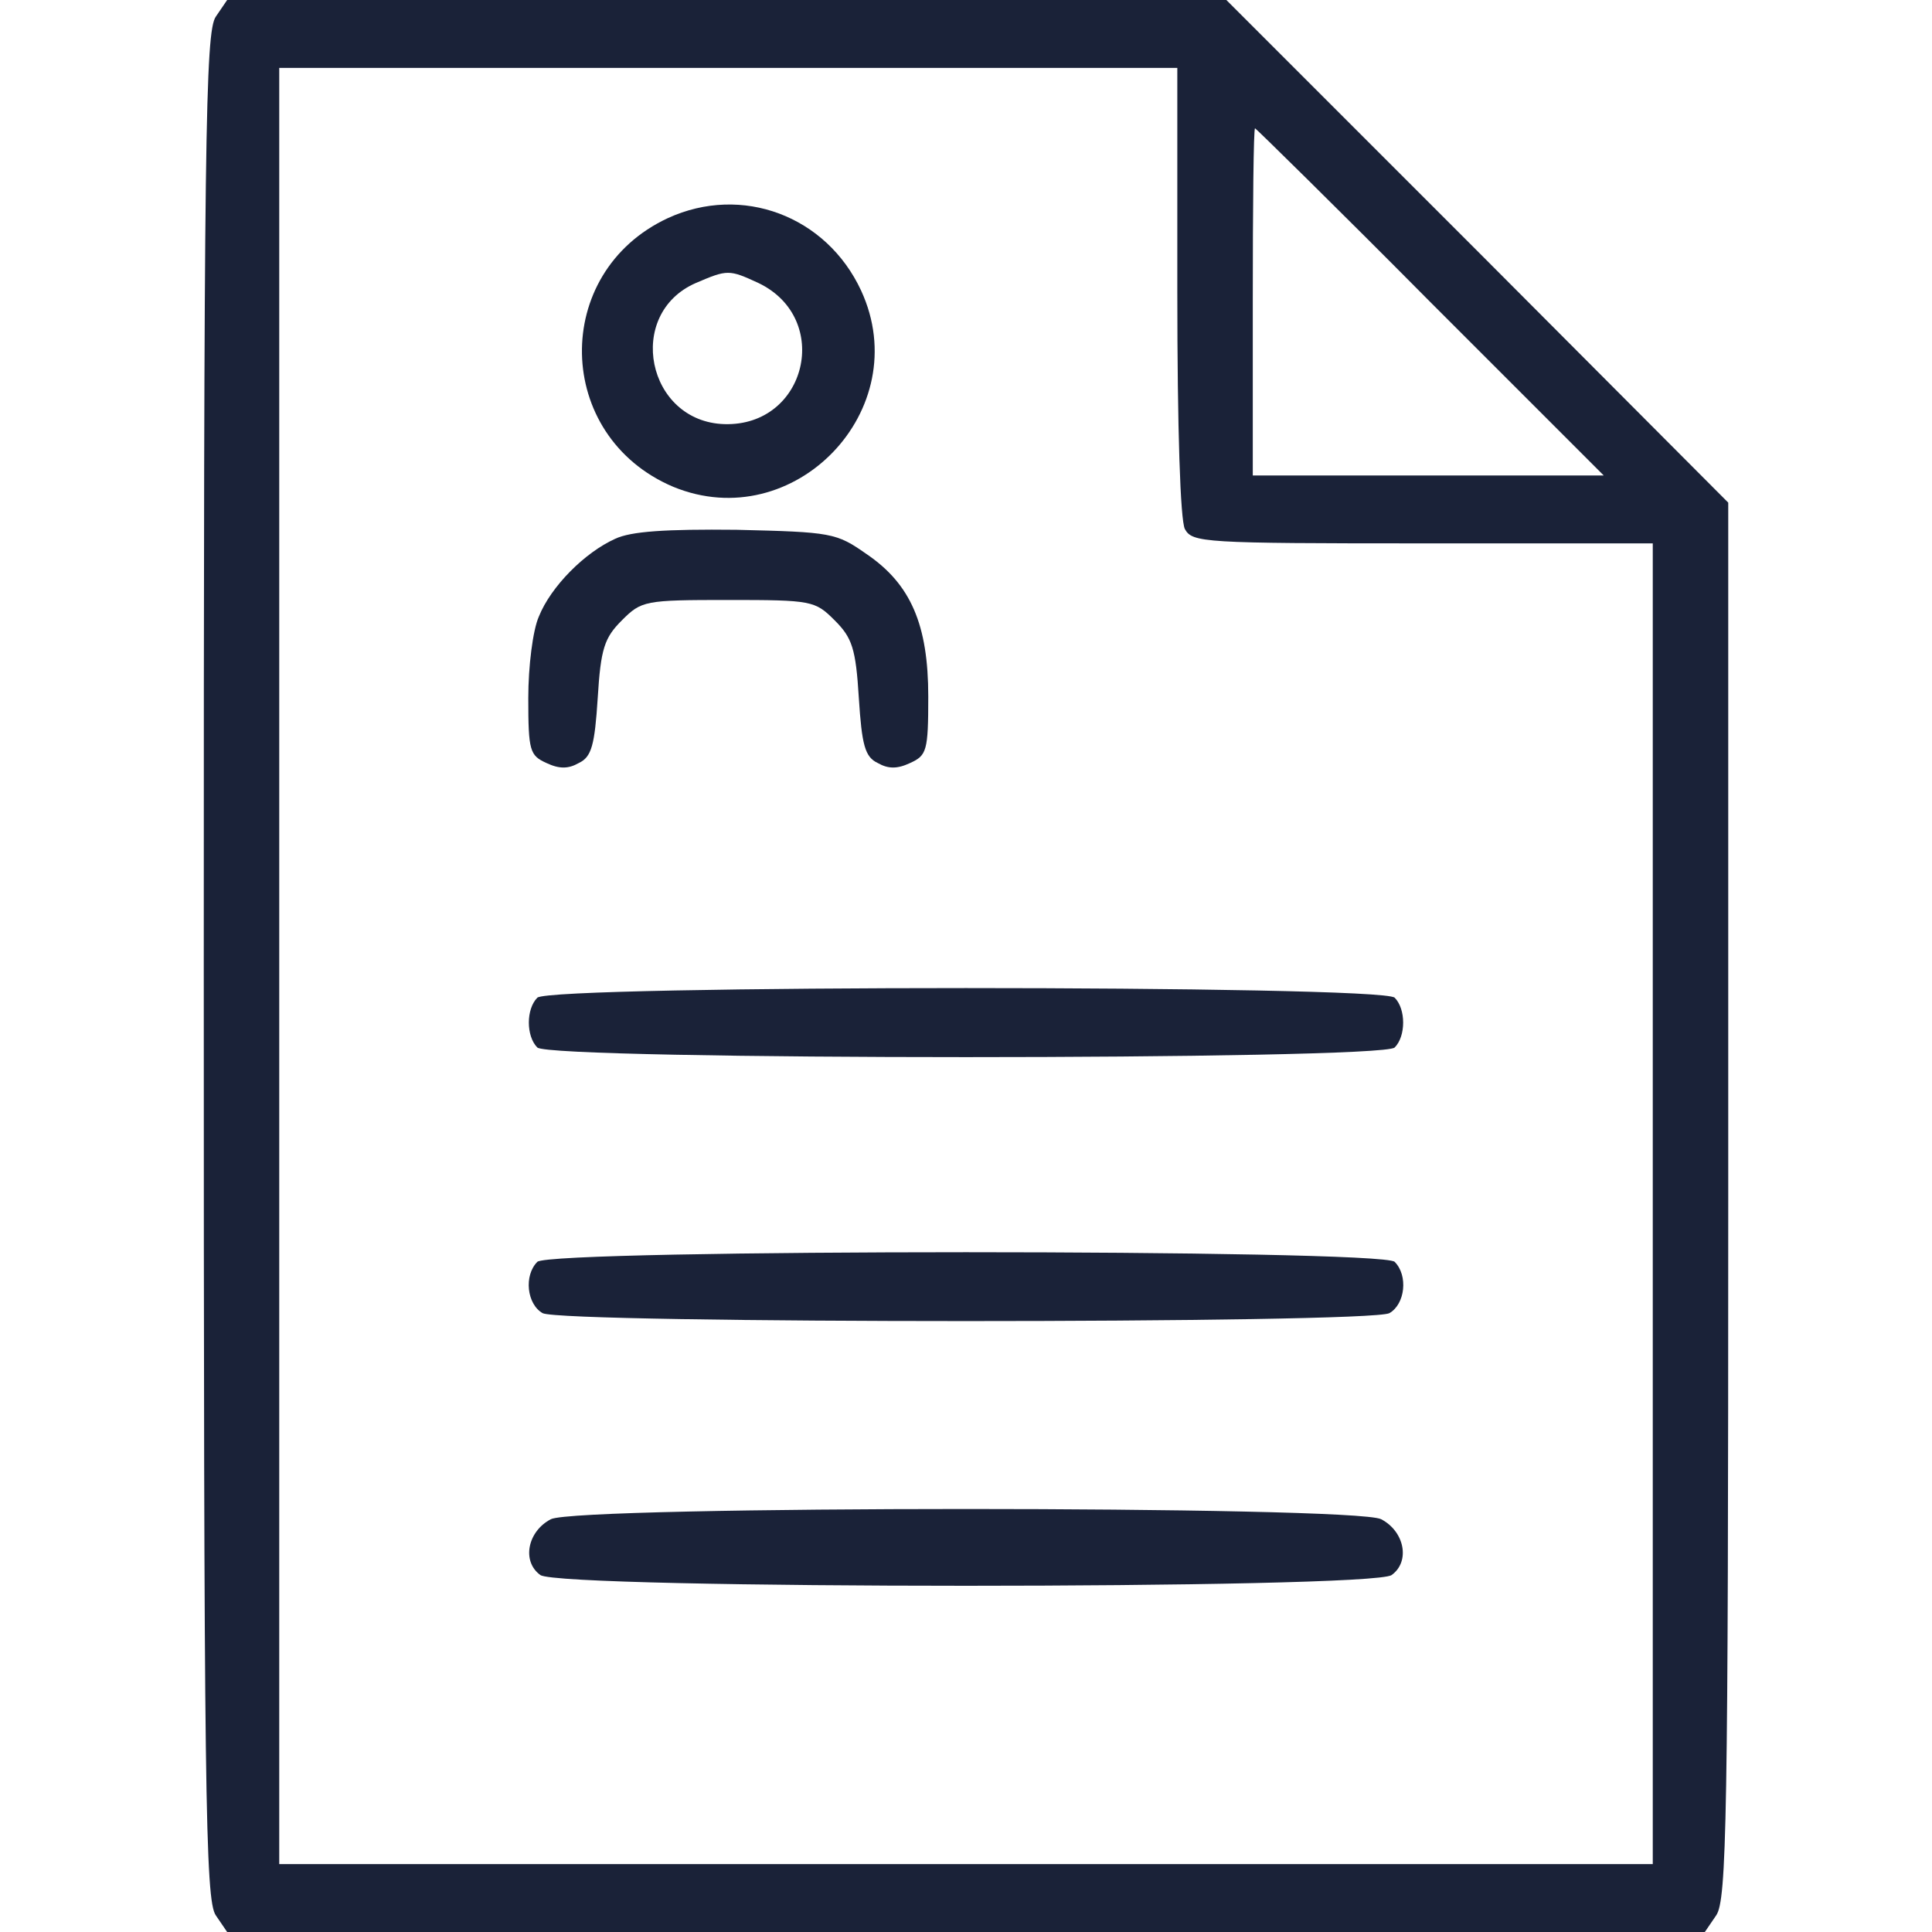<?xml version="1.0" standalone="no"?>
<!DOCTYPE svg PUBLIC "-//W3C//DTD SVG 20010904//EN"
 "http://www.w3.org/TR/2001/REC-SVG-20010904/DTD/svg10.dtd">
<svg version="1.0" xmlns="http://www.w3.org/2000/svg"
 width="256pt" height="256pt" viewBox="0 0 256 256"
 preserveAspectRatio="xMidYMid meet">

<g transform="translate(0,256) scale(0.1,-0.1)"
fill="#1a2238" stroke="none">
<path d="M286 2538 c-14 -20 -16 -156 -16 -1258 0 -1102 2 -1238 16 -1258 l15
-22 979 0 979 0 15 22 c14 20 16 126 16 947 l0 925 -332 333 -333 333 -662 0
-662 0 -15 -22z m1274 -364 c0 -184 4 -303 10 -315 10 -18 24 -19 315 -19
l305 0 0 -875 0 -875 -910 0 -910 0 0 1190 0 1190 595 0 595 0 0 -296z m335
-14 l230 -230 -233 0 -232 0 0 230 c0 127 1 230 3 230 1 0 106 -103 232 -230z"/>
<path d="M885 2271 c-155 -72 -151 -289 7 -356 160 -66 322 102 249 260 -46
99 -158 141 -256 96z m120 -86 c98 -47 64 -190 -45 -187 -103 3 -132 146 -38
187 42 18 44 18 83 0z"/>
<path d="M815 1846 c-40 -18 -85 -63 -101 -103 -8 -18 -14 -66 -14 -108 0 -70
2 -76 24 -86 17 -8 29 -8 43 0 17 8 21 24 25 86 4 66 9 80 32 103 26 26 30 27
141 27 111 0 115 -1 141 -27 23 -23 28 -37 32 -103 4 -62 8 -78 25 -86 14 -8
26 -8 43 0 22 10 24 16 24 88 0 95 -23 149 -82 189 -40 28 -46 29 -172 32 -94
1 -140 -2 -161 -12z"/>
<path d="M712 1238 c-15 -15 -15 -51 0 -66 17 -17 1119 -17 1136 0 15 15 15
51 0 66 -17 17 -1119 17 -1136 0z"/>
<path d="M712 888 c-18 -18 -14 -56 7 -68 27 -14 1095 -14 1122 0 21 12 25 50
7 68 -17 17 -1119 17 -1136 0z"/>
<path d="M730 547 c-31 -16 -39 -56 -14 -74 26 -19 1102 -19 1128 0 25 18 17
58 -14 74 -36 18 -1064 18 -1100 0z"/>
</g>
</svg>
